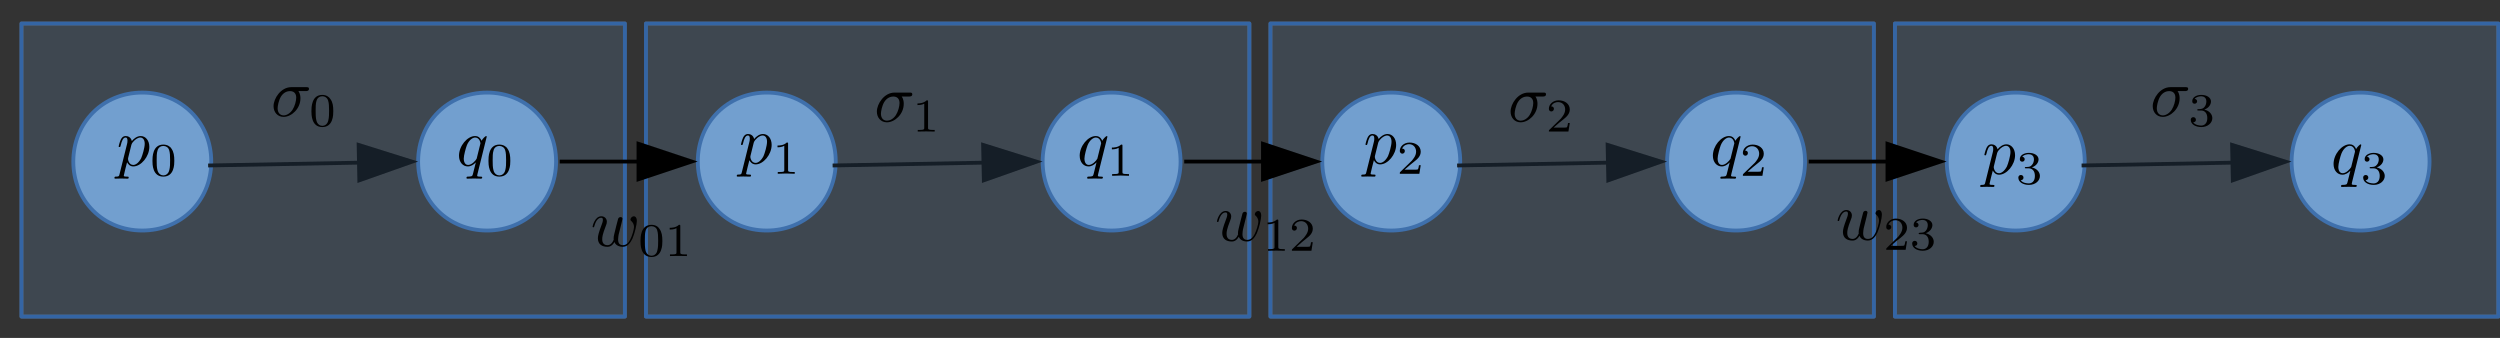 <?xml version="1.0" encoding="UTF-8"?>
<!DOCTYPE svg PUBLIC "-//W3C//DTD SVG 1.1//EN" "http://www.w3.org/Graphics/SVG/1.1/DTD/svg11.dtd">
<svg version="1.2" width="184.15mm" height="24.89mm" viewBox="0 0 18415 2489" preserveAspectRatio="xMidYMid" fill-rule="evenodd" stroke-width="28.222" stroke-linejoin="round" xmlns="http://www.w3.org/2000/svg" xmlns:ooo="http://xml.openoffice.org/svg/export" xmlns:xlink="http://www.w3.org/1999/xlink" xmlns:presentation="http://sun.com/xmlns/staroffice/presentation" xmlns:smil="http://www.w3.org/2001/SMIL20/" xmlns:anim="urn:oasis:names:tc:opendocument:xmlns:animation:1.0" xml:space="preserve">
 <rect x="0" y="0" width="18415" height="2489" fill="#333333" stroke="none"/>
 <defs class="ClipPathGroup">
  <clipPath id="presentation_clip_path" clipPathUnits="userSpaceOnUse">
   <rect x="0" y="0" width="18415" height="2489"/>
  </clipPath>
  <clipPath id="presentation_clip_path_shrink" clipPathUnits="userSpaceOnUse">
   <rect x="18" y="2" width="18379" height="2485"/>
  </clipPath>
 </defs>
 <defs class="TextShapeIndex">
  <g ooo:slide="id1" ooo:id-list="id3 id4 id5 id6 id7 id8 id9 id10 id11 id12 id13 id14 id15 id16 id17 id18 id19 id20 id21 id22 id23 id24 id25 id26 id27 id28 id29 id30 id31 id32 id33 id34 id35 id36 id37 id38 id39 id40 id41 id42 id43 id44 id45 id46 id47 id48 id49 id50 id51 id52 id53 id54 id55 id56 id57 id58 id59 id60 id61 id62 id63 id64 id65 id66 id67 id68 id69"/>
 </defs>
 <defs class="EmbeddedBulletChars">
  <g id="bullet-char-template-57356" transform="scale(0,-0)">
   <path d="M 580,1141 L 1163,571 580,0 -4,571 580,1141 Z"/>
  </g>
  <g id="bullet-char-template-57354" transform="scale(0,-0)">
   <path d="M 8,1128 L 1137,1128 1137,0 8,0 8,1128 Z"/>
  </g>
  <g id="bullet-char-template-10146" transform="scale(0,-0)">
   <path d="M 174,0 L 602,739 174,1481 1456,739 174,0 Z M 1358,739 L 309,1346 659,739 1358,739 Z"/>
  </g>
  <g id="bullet-char-template-10132" transform="scale(0,-0)">
   <path d="M 2015,739 L 1276,0 717,0 1260,543 174,543 174,936 1260,936 717,1481 1274,1481 2015,739 Z"/>
  </g>
  <g id="bullet-char-template-10007" transform="scale(0,-0)">
   <path d="M 0,-2 C -7,14 -16,27 -25,37 L 356,567 C 262,823 215,952 215,954 215,979 228,992 255,992 264,992 276,990 289,987 310,991 331,999 354,1012 L 381,999 492,748 772,1049 836,1024 860,1049 C 881,1039 901,1025 922,1006 886,937 835,863 770,784 769,783 710,716 594,584 L 774,223 C 774,196 753,168 711,139 L 727,119 C 717,90 699,76 672,76 641,76 570,178 457,381 L 164,-76 C 142,-110 111,-127 72,-127 30,-127 9,-110 8,-76 1,-67 -2,-52 -2,-32 -2,-23 -1,-13 0,-2 Z"/>
  </g>
  <g id="bullet-char-template-10004" transform="scale(0,-0)">
   <path d="M 285,-33 C 182,-33 111,30 74,156 52,228 41,333 41,471 41,549 55,616 82,672 116,743 169,778 240,778 293,778 328,747 346,684 L 369,508 C 377,444 397,411 428,410 L 1163,1116 C 1174,1127 1196,1133 1229,1133 1271,1133 1292,1118 1292,1087 L 1292,965 C 1292,929 1282,901 1262,881 L 442,47 C 390,-6 338,-33 285,-33 Z"/>
  </g>
  <g id="bullet-char-template-9679" transform="scale(0,-0)">
   <path d="M 813,0 C 632,0 489,54 383,161 276,268 223,411 223,592 223,773 276,916 383,1023 489,1130 632,1184 813,1184 992,1184 1136,1130 1245,1023 1353,916 1407,772 1407,592 1407,412 1353,268 1245,161 1136,54 992,0 813,0 Z"/>
  </g>
  <g id="bullet-char-template-8226" transform="scale(0,-0)">
   <path d="M 346,457 C 273,457 209,483 155,535 101,586 74,649 74,723 74,796 101,859 155,911 209,963 273,989 346,989 419,989 480,963 531,910 582,859 608,796 608,723 608,648 583,586 532,535 482,483 420,457 346,457 Z"/>
  </g>
  <g id="bullet-char-template-8211" transform="scale(0,-0)">
   <path d="M -4,459 L 1135,459 1135,606 -4,606 -4,459 Z"/>
  </g>
  <g id="bullet-char-template-61548" transform="scale(0,-0)">
   <path d="M 173,740 C 173,903 231,1043 346,1159 462,1274 601,1332 765,1332 928,1332 1067,1274 1183,1159 1299,1043 1357,903 1357,740 1357,577 1299,437 1183,322 1067,206 928,148 765,148 601,148 462,206 346,322 231,437 173,577 173,740 Z"/>
  </g>
 </defs>
 <defs class="TextEmbeddedBitmaps"/>
 <g>
  <g id="id2" class="Master_Slide">
   <g id="bg-id2" class="Background"/>
   <g id="bo-id2" class="BackgroundObjects"/>
  </g>
 </g>
 <g class="SlideGroup">
  <g>
   <g id="container-id1">
    <g id="id1" class="Slide" clip-path="url(#presentation_clip_path)">
     <g class="Page">
      <g class="com.sun.star.drawing.CustomShape">
       <g id="id3">
        <rect class="BoundingBox" stroke="none" fill="none" x="539" y="681" width="1020" height="1020"/>
        <path fill="rgb(114,159,207)" stroke="none" d="M 1048,682 C 1336,682 1556,902 1556,1190 1556,1478 1336,1698 1048,1698 760,1698 540,1478 540,1190 540,902 760,682 1048,682 Z M 540,682 L 540,682 Z M 1557,1699 L 1557,1699 Z"/>
        <path fill="none" stroke="rgb(52,101,164)" d="M 1048,682 C 1336,682 1556,902 1556,1190 1556,1478 1336,1698 1048,1698 760,1698 540,1478 540,1190 540,902 760,682 1048,682 Z"/>
        <path fill="none" stroke="rgb(52,101,164)" d="M 540,682 L 540,682 Z"/>
        <path fill="none" stroke="rgb(52,101,164)" d="M 1557,1699 L 1557,1699 Z"/>
       </g>
      </g>
      <g class="com.sun.star.drawing.CustomShape">
       <g id="id4">
        <rect class="BoundingBox" stroke="none" fill="none" x="3079" y="681" width="1020" height="1020"/>
        <path fill="rgb(114,159,207)" stroke="none" d="M 3588,682 C 3876,682 4096,902 4096,1190 4096,1478 3876,1698 3588,1698 3300,1698 3080,1478 3080,1190 3080,902 3300,682 3588,682 Z M 3080,682 L 3080,682 Z M 4097,1699 L 4097,1699 Z"/>
        <path fill="none" stroke="rgb(52,101,164)" d="M 3588,682 C 3876,682 4096,902 4096,1190 4096,1478 3876,1698 3588,1698 3300,1698 3080,1478 3080,1190 3080,902 3300,682 3588,682 Z"/>
        <path fill="none" stroke="rgb(52,101,164)" d="M 3080,682 L 3080,682 Z"/>
        <path fill="none" stroke="rgb(52,101,164)" d="M 4097,1699 L 4097,1699 Z"/>
       </g>
      </g>
      <g class="com.sun.star.drawing.LineShape">
       <g id="id5">
        <rect class="BoundingBox" stroke="none" fill="none" x="1532" y="1048" width="1549" height="302"/>
        <path fill="none" stroke="rgb(0,0,0)" d="M 1533,1219 L 2650,1198"/>
        <path fill="rgb(0,0,0)" stroke="none" d="M 3080,1190 L 2627,1048 2633,1348 3080,1190 Z"/>
       </g>
      </g>
      <g class="com.sun.star.drawing.CustomShape">
       <g id="id6">
        <rect class="BoundingBox" stroke="none" fill="none" x="157" y="172" width="4448" height="2162"/>
        <path fill="rgb(114,159,207)" fill-opacity="0.188" stroke="rgb(255,255,255)" stroke-opacity="0.188" d="M 2381,2332 L 158,2332 158,173 4603,173 4603,2332 2381,2332 Z"/>
        <path fill="none" stroke="rgb(52,101,164)" d="M 2381,2332 L 158,2332 158,173 4603,173 4603,2332 2381,2332 Z"/>
       </g>
      </g>
      <g class="com.sun.star.drawing.CustomShape">
       <g id="id7">
        <rect class="BoundingBox" stroke="none" fill="none" x="5139" y="681" width="1020" height="1020"/>
        <path fill="rgb(114,159,207)" stroke="none" d="M 5648,682 C 5936,682 6156,902 6156,1190 6156,1478 5936,1698 5648,1698 5360,1698 5140,1478 5140,1190 5140,902 5360,682 5648,682 Z M 5140,682 L 5140,682 Z M 6157,1699 L 6157,1699 Z"/>
        <path fill="none" stroke="rgb(52,101,164)" d="M 5648,682 C 5936,682 6156,902 6156,1190 6156,1478 5936,1698 5648,1698 5360,1698 5140,1478 5140,1190 5140,902 5360,682 5648,682 Z"/>
        <path fill="none" stroke="rgb(52,101,164)" d="M 5140,682 L 5140,682 Z"/>
        <path fill="none" stroke="rgb(52,101,164)" d="M 6157,1699 L 6157,1699 Z"/>
       </g>
      </g>
      <g class="com.sun.star.drawing.CustomShape">
       <g id="id8">
        <rect class="BoundingBox" stroke="none" fill="none" x="7679" y="681" width="1020" height="1020"/>
        <path fill="rgb(114,159,207)" stroke="none" d="M 8188,682 C 8476,682 8696,902 8696,1190 8696,1478 8476,1698 8188,1698 7900,1698 7680,1478 7680,1190 7680,902 7900,682 8188,682 Z M 7680,682 L 7680,682 Z M 8697,1699 L 8697,1699 Z"/>
        <path fill="none" stroke="rgb(52,101,164)" d="M 8188,682 C 8476,682 8696,902 8696,1190 8696,1478 8476,1698 8188,1698 7900,1698 7680,1478 7680,1190 7680,902 7900,682 8188,682 Z"/>
        <path fill="none" stroke="rgb(52,101,164)" d="M 7680,682 L 7680,682 Z"/>
        <path fill="none" stroke="rgb(52,101,164)" d="M 8697,1699 L 8697,1699 Z"/>
       </g>
      </g>
      <g class="com.sun.star.drawing.LineShape">
       <g id="id9">
        <rect class="BoundingBox" stroke="none" fill="none" x="6132" y="1048" width="1549" height="302"/>
        <path fill="none" stroke="rgb(0,0,0)" d="M 6133,1219 L 7250,1198"/>
        <path fill="rgb(0,0,0)" stroke="none" d="M 7680,1190 L 7227,1048 7233,1348 7680,1190 Z"/>
       </g>
      </g>
      <g class="com.sun.star.drawing.CustomShape">
       <g id="id10">
        <rect class="BoundingBox" stroke="none" fill="none" x="4757" y="172" width="4448" height="2162"/>
        <path fill="rgb(114,159,207)" fill-opacity="0.188" stroke="rgb(255,255,255)" stroke-opacity="0.188" d="M 6981,2332 L 4758,2332 4758,173 9203,173 9203,2332 6981,2332 Z"/>
        <path fill="none" stroke="rgb(52,101,164)" d="M 6981,2332 L 4758,2332 4758,173 9203,173 9203,2332 6981,2332 Z"/>
       </g>
      </g>
      <g class="com.sun.star.drawing.CustomShape">
       <g id="id11">
        <rect class="BoundingBox" stroke="none" fill="none" x="9739" y="681" width="1020" height="1020"/>
        <path fill="rgb(114,159,207)" stroke="none" d="M 10248,682 C 10536,682 10756,902 10756,1190 10756,1478 10536,1698 10248,1698 9960,1698 9740,1478 9740,1190 9740,902 9960,682 10248,682 Z M 9740,682 L 9740,682 Z M 10757,1699 L 10757,1699 Z"/>
        <path fill="none" stroke="rgb(52,101,164)" d="M 10248,682 C 10536,682 10756,902 10756,1190 10756,1478 10536,1698 10248,1698 9960,1698 9740,1478 9740,1190 9740,902 9960,682 10248,682 Z"/>
        <path fill="none" stroke="rgb(52,101,164)" d="M 9740,682 L 9740,682 Z"/>
        <path fill="none" stroke="rgb(52,101,164)" d="M 10757,1699 L 10757,1699 Z"/>
       </g>
      </g>
      <g class="com.sun.star.drawing.CustomShape">
       <g id="id12">
        <rect class="BoundingBox" stroke="none" fill="none" x="12279" y="681" width="1020" height="1020"/>
        <path fill="rgb(114,159,207)" stroke="none" d="M 12788,682 C 13076,682 13296,902 13296,1190 13296,1478 13076,1698 12788,1698 12500,1698 12280,1478 12280,1190 12280,902 12500,682 12788,682 Z M 12280,682 L 12280,682 Z M 13297,1699 L 13297,1699 Z"/>
        <path fill="none" stroke="rgb(52,101,164)" d="M 12788,682 C 13076,682 13296,902 13296,1190 13296,1478 13076,1698 12788,1698 12500,1698 12280,1478 12280,1190 12280,902 12500,682 12788,682 Z"/>
        <path fill="none" stroke="rgb(52,101,164)" d="M 12280,682 L 12280,682 Z"/>
        <path fill="none" stroke="rgb(52,101,164)" d="M 13297,1699 L 13297,1699 Z"/>
       </g>
      </g>
      <g class="com.sun.star.drawing.LineShape">
       <g id="id13">
        <rect class="BoundingBox" stroke="none" fill="none" x="10732" y="1048" width="1549" height="302"/>
        <path fill="none" stroke="rgb(0,0,0)" d="M 10733,1219 L 11850,1198"/>
        <path fill="rgb(0,0,0)" stroke="none" d="M 12280,1190 L 11827,1048 11833,1348 12280,1190 Z"/>
       </g>
      </g>
      <g class="com.sun.star.drawing.CustomShape">
       <g id="id14">
        <rect class="BoundingBox" stroke="none" fill="none" x="9357" y="172" width="4448" height="2162"/>
        <path fill="rgb(114,159,207)" fill-opacity="0.188" stroke="rgb(255,255,255)" stroke-opacity="0.188" d="M 11581,2332 L 9358,2332 9358,173 13803,173 13803,2332 11581,2332 Z"/>
        <path fill="none" stroke="rgb(52,101,164)" d="M 11581,2332 L 9358,2332 9358,173 13803,173 13803,2332 11581,2332 Z"/>
       </g>
      </g>
      <g class="com.sun.star.drawing.CustomShape">
       <g id="id15">
        <rect class="BoundingBox" stroke="none" fill="none" x="14339" y="681" width="1020" height="1020"/>
        <path fill="rgb(114,159,207)" stroke="none" d="M 14848,682 C 15136,682 15356,902 15356,1190 15356,1478 15136,1698 14848,1698 14560,1698 14340,1478 14340,1190 14340,902 14560,682 14848,682 Z M 14340,682 L 14340,682 Z M 15357,1699 L 15357,1699 Z"/>
        <path fill="none" stroke="rgb(52,101,164)" d="M 14848,682 C 15136,682 15356,902 15356,1190 15356,1478 15136,1698 14848,1698 14560,1698 14340,1478 14340,1190 14340,902 14560,682 14848,682 Z"/>
        <path fill="none" stroke="rgb(52,101,164)" d="M 14340,682 L 14340,682 Z"/>
        <path fill="none" stroke="rgb(52,101,164)" d="M 15357,1699 L 15357,1699 Z"/>
       </g>
      </g>
      <g class="com.sun.star.drawing.CustomShape">
       <g id="id16">
        <rect class="BoundingBox" stroke="none" fill="none" x="16879" y="681" width="1020" height="1020"/>
        <path fill="rgb(114,159,207)" stroke="none" d="M 17388,682 C 17676,682 17896,902 17896,1190 17896,1478 17676,1698 17388,1698 17100,1698 16880,1478 16880,1190 16880,902 17100,682 17388,682 Z M 16880,682 L 16880,682 Z M 17897,1699 L 17897,1699 Z"/>
        <path fill="none" stroke="rgb(52,101,164)" d="M 17388,682 C 17676,682 17896,902 17896,1190 17896,1478 17676,1698 17388,1698 17100,1698 16880,1478 16880,1190 16880,902 17100,682 17388,682 Z"/>
        <path fill="none" stroke="rgb(52,101,164)" d="M 16880,682 L 16880,682 Z"/>
        <path fill="none" stroke="rgb(52,101,164)" d="M 17897,1699 L 17897,1699 Z"/>
       </g>
      </g>
      <g class="com.sun.star.drawing.LineShape">
       <g id="id17">
        <rect class="BoundingBox" stroke="none" fill="none" x="15332" y="1048" width="1549" height="302"/>
        <path fill="none" stroke="rgb(0,0,0)" d="M 15333,1219 L 16450,1198"/>
        <path fill="rgb(0,0,0)" stroke="none" d="M 16880,1190 L 16427,1048 16433,1348 16880,1190 Z"/>
       </g>
      </g>
      <g class="com.sun.star.drawing.CustomShape">
       <g id="id18">
        <rect class="BoundingBox" stroke="none" fill="none" x="13957" y="172" width="4448" height="2162"/>
        <path fill="rgb(114,159,207)" fill-opacity="0.188" stroke="rgb(255,255,255)" stroke-opacity="0.188" d="M 16181,2332 L 13958,2332 13958,173 18403,173 18403,2332 16181,2332 Z"/>
        <path fill="none" stroke="rgb(52,101,164)" d="M 16181,2332 L 13958,2332 13958,173 18403,173 18403,2332 16181,2332 Z"/>
       </g>
      </g>
      <g class="Group">
       <g class="com.sun.star.drawing.PolyPolygonShape">
        <g id="id19">
         <rect class="BoundingBox" stroke="none" fill="none" x="858" y="1008" width="445" height="310"/>
        </g>
       </g>
       <g class="com.sun.star.drawing.ClosedBezierShape">
        <g id="id20">
         <rect class="BoundingBox" stroke="none" fill="none" x="843" y="1002" width="259" height="315"/>
         <path fill="rgb(0,0,0)" stroke="none" d="M 881,1281 C 877,1298 877,1301 854,1301 849,1301 843,1301 843,1310 843,1315 845,1316 850,1316 863,1316 877,1315 891,1315 907,1315 924,1316 939,1316 943,1316 948,1316 948,1307 948,1301 944,1301 937,1301 912,1301 912,1298 912,1293 912,1287 933,1207 936,1195 943,1208 956,1226 982,1226 1039,1226 1100,1153 1100,1082 1100,1035 1073,1002 1036,1002 1011,1002 986,1020 971,1039 965,1012 944,1002 926,1002 903,1002 893,1021 889,1030 881,1047 874,1077 874,1078 874,1083 879,1083 880,1083 886,1083 886,1083 889,1072 897,1037 907,1013 925,1013 933,1013 939,1017 939,1036 939,1047 938,1052 936,1060 L 881,1281 Z M 968,1066 C 972,1052 985,1039 994,1031 1011,1017 1025,1013 1033,1013 1053,1013 1066,1030 1066,1059 1066,1088 1049,1145 1040,1165 1023,1198 1000,1215 982,1215 948,1215 943,1174 943,1171 943,1170 943,1169 944,1163 L 968,1066 Z"/>
        </g>
       </g>
       <g class="com.sun.star.drawing.ClosedBezierShape">
        <g id="id21">
         <rect class="BoundingBox" stroke="none" fill="none" x="1122" y="1064" width="164" height="239"/>
         <path fill="rgb(0,0,0)" stroke="none" d="M 1284,1185 C 1284,1147 1280,1119 1263,1095 1253,1078 1231,1065 1203,1065 1123,1065 1123,1159 1123,1185 1123,1209 1123,1301 1203,1301 1284,1301 1284,1209 1284,1185 Z M 1203,1292 C 1188,1292 1167,1282 1160,1254 1154,1234 1154,1205 1154,1180 1154,1154 1154,1129 1160,1110 1167,1082 1189,1075 1203,1075 1223,1075 1240,1086 1246,1106 1252,1124 1253,1150 1253,1180 1253,1205 1253,1231 1247,1253 1240,1284 1217,1292 1203,1292 Z"/>
        </g>
       </g>
      </g>
      <g class="Group">
       <g class="com.sun.star.drawing.PolyPolygonShape">
        <g id="id22">
         <rect class="BoundingBox" stroke="none" fill="none" x="5442" y="993" width="445" height="310"/>
        </g>
       </g>
       <g class="com.sun.star.drawing.ClosedBezierShape">
        <g id="id23">
         <rect class="BoundingBox" stroke="none" fill="none" x="5427" y="987" width="259" height="315"/>
         <path fill="rgb(0,0,0)" stroke="none" d="M 5465,1266 C 5461,1283 5461,1286 5438,1286 5433,1286 5427,1286 5427,1295 5427,1300 5429,1301 5434,1301 5447,1301 5461,1300 5475,1300 5491,1300 5508,1301 5523,1301 5527,1301 5532,1301 5532,1292 5532,1286 5528,1286 5521,1286 5496,1286 5496,1283 5496,1278 5496,1272 5517,1192 5520,1180 5527,1193 5540,1211 5566,1211 5623,1211 5684,1138 5684,1067 5684,1020 5657,987 5620,987 5595,987 5570,1005 5555,1024 5549,997 5528,987 5510,987 5487,987 5477,1006 5473,1015 5465,1032 5458,1062 5458,1063 5458,1068 5463,1068 5464,1068 5470,1068 5470,1068 5473,1057 5481,1022 5491,998 5509,998 5517,998 5523,1002 5523,1021 5523,1032 5522,1037 5520,1045 L 5465,1266 Z M 5552,1051 C 5556,1037 5569,1024 5578,1016 5595,1002 5609,998 5617,998 5637,998 5650,1015 5650,1044 5650,1073 5633,1130 5624,1150 5607,1183 5584,1200 5566,1200 5532,1200 5527,1159 5527,1156 5527,1155 5527,1154 5528,1148 L 5552,1051 Z"/>
        </g>
       </g>
       <g class="com.sun.star.drawing.ClosedBezierShape">
        <g id="id24">
         <rect class="BoundingBox" stroke="none" fill="none" x="5727" y="1049" width="128" height="232"/>
         <path fill="rgb(0,0,0)" stroke="none" d="M 5805,1060 C 5805,1050 5805,1050 5795,1050 5773,1071 5742,1072 5727,1072 L 5727,1085 C 5735,1085 5758,1085 5777,1074 L 5777,1252 C 5777,1263 5777,1267 5743,1267 L 5729,1267 5729,1280 C 5736,1280 5779,1278 5791,1278 5802,1278 5846,1280 5854,1280 L 5854,1267 5840,1267 C 5805,1267 5805,1263 5805,1252 L 5805,1060 Z"/>
        </g>
       </g>
      </g>
      <g class="Group">
       <g class="com.sun.star.drawing.PolyPolygonShape">
        <g id="id25">
         <rect class="BoundingBox" stroke="none" fill="none" x="10042" y="993" width="445" height="310"/>
        </g>
       </g>
       <g class="com.sun.star.drawing.ClosedBezierShape">
        <g id="id26">
         <rect class="BoundingBox" stroke="none" fill="none" x="10027" y="987" width="259" height="315"/>
         <path fill="rgb(0,0,0)" stroke="none" d="M 10065,1266 C 10061,1283 10061,1286 10038,1286 10033,1286 10027,1286 10027,1295 10027,1300 10029,1301 10034,1301 10047,1301 10061,1300 10075,1300 10091,1300 10108,1301 10123,1301 10127,1301 10132,1301 10132,1292 10132,1286 10128,1286 10121,1286 10096,1286 10096,1283 10096,1278 10096,1272 10117,1192 10120,1180 10127,1193 10140,1211 10166,1211 10223,1211 10284,1138 10284,1067 10284,1020 10257,987 10220,987 10195,987 10170,1005 10155,1024 10149,997 10128,987 10110,987 10087,987 10077,1006 10073,1015 10065,1032 10058,1062 10058,1063 10058,1068 10063,1068 10064,1068 10070,1068 10070,1068 10073,1057 10081,1022 10091,998 10109,998 10117,998 10123,1002 10123,1021 10123,1032 10122,1037 10120,1045 L 10065,1266 Z M 10152,1051 C 10156,1037 10169,1024 10178,1016 10195,1002 10209,998 10217,998 10237,998 10250,1015 10250,1044 10250,1073 10233,1130 10224,1150 10207,1183 10184,1200 10166,1200 10132,1200 10127,1159 10127,1156 10127,1155 10127,1154 10128,1148 L 10152,1051 Z"/>
        </g>
       </g>
       <g class="com.sun.star.drawing.ClosedBezierShape">
        <g id="id27">
         <rect class="BoundingBox" stroke="none" fill="none" x="10311" y="1049" width="155" height="232"/>
         <path fill="rgb(0,0,0)" stroke="none" d="M 10465,1217 L 10452,1217 C 10451,1225 10448,1245 10443,1248 10441,1250 10414,1250 10410,1250 L 10346,1250 C 10382,1218 10394,1209 10415,1192 10441,1172 10465,1151 10465,1117 10465,1076 10428,1050 10383,1050 10340,1050 10311,1080 10311,1111 10311,1129 10326,1132 10329,1132 10338,1132 10348,1125 10348,1113 10348,1107 10346,1095 10328,1095 10338,1070 10362,1062 10379,1062 10413,1062 10431,1089 10431,1117 10431,1147 10410,1171 10399,1184 L 10315,1266 C 10311,1269 10311,1271 10311,1280 L 10455,1280 10465,1217 Z"/>
        </g>
       </g>
      </g>
      <g class="Group">
       <g class="com.sun.star.drawing.PolyPolygonShape">
        <g id="id28">
         <rect class="BoundingBox" stroke="none" fill="none" x="14601" y="1069" width="445" height="310"/>
        </g>
       </g>
       <g class="com.sun.star.drawing.ClosedBezierShape">
        <g id="id29">
         <rect class="BoundingBox" stroke="none" fill="none" x="14586" y="1063" width="259" height="315"/>
         <path fill="rgb(0,0,0)" stroke="none" d="M 14624,1342 C 14620,1359 14620,1362 14597,1362 14592,1362 14586,1362 14586,1371 14586,1376 14588,1377 14593,1377 14606,1377 14620,1376 14634,1376 14650,1376 14667,1377 14682,1377 14686,1377 14691,1377 14691,1368 14691,1362 14687,1362 14680,1362 14655,1362 14655,1359 14655,1354 14655,1348 14676,1268 14679,1256 14686,1269 14699,1287 14725,1287 14782,1287 14843,1214 14843,1143 14843,1096 14815,1063 14779,1063 14754,1063 14729,1081 14714,1100 14708,1073 14687,1063 14669,1063 14646,1063 14636,1082 14632,1091 14624,1108 14617,1138 14617,1139 14617,1144 14622,1144 14623,1144 14629,1144 14629,1144 14632,1133 14640,1098 14650,1074 14668,1074 14676,1074 14682,1078 14682,1097 14682,1108 14681,1113 14679,1121 L 14624,1342 Z M 14711,1127 C 14715,1113 14728,1100 14737,1092 14754,1078 14768,1074 14776,1074 14796,1074 14809,1091 14809,1120 14809,1149 14792,1206 14783,1226 14766,1259 14743,1276 14725,1276 14691,1276 14686,1235 14686,1232 14686,1231 14686,1230 14687,1224 L 14711,1127 Z"/>
        </g>
       </g>
       <g class="com.sun.star.drawing.ClosedBezierShape">
        <g id="id30">
         <rect class="BoundingBox" stroke="none" fill="none" x="14866" y="1125" width="161" height="239"/>
         <path fill="rgb(0,0,0)" stroke="none" d="M 14943,1240 C 14970,1240 14989,1259 14989,1296 14989,1339 14964,1351 14944,1351 14931,1351 14899,1348 14885,1328 14902,1326 14905,1315 14905,1308 14905,1297 14897,1289 14886,1289 14877,1289 14867,1295 14867,1308 14867,1342 14903,1362 14945,1362 14994,1362 15026,1331 15026,1296 15026,1269 15005,1242 14967,1233 15002,1221 15016,1194 15016,1174 15016,1146 14985,1126 14945,1126 14907,1126 14878,1145 14878,1172 14878,1184 14885,1191 14896,1191 14906,1191 14914,1183 14914,1173 14914,1163 14906,1156 14896,1155 14908,1139 14932,1136 14944,1136 14960,1136 14982,1144 14982,1174 14982,1189 14977,1204 14968,1214 14957,1228 14948,1229 14930,1230 14921,1230 14921,1230 14918,1231 14918,1231 14915,1231 14915,1236 14915,1240 14918,1240 14924,1240 L 14943,1240 Z"/>
        </g>
       </g>
      </g>
      <g class="Group">
       <g class="com.sun.star.drawing.PolyPolygonShape">
        <g id="id31">
         <rect class="BoundingBox" stroke="none" fill="none" x="3361" y="1008" width="417" height="310"/>
        </g>
       </g>
       <g class="com.sun.star.drawing.ClosedBezierShape">
        <g id="id32">
         <rect class="BoundingBox" stroke="none" fill="none" x="3381" y="1002" width="206" height="315"/>
         <path fill="rgb(0,0,0)" stroke="none" d="M 3585,1008 C 3585,1005 3584,1002 3581,1002 3575,1002 3555,1022 3547,1037 3536,1010 3517,1002 3500,1002 3442,1002 3381,1075 3381,1147 3381,1195 3410,1226 3446,1226 3468,1226 3488,1214 3505,1196 3500,1214 3484,1280 3483,1284 3479,1299 3474,1300 3447,1301 3441,1301 3436,1301 3436,1311 3436,1311 3436,1316 3442,1316 3457,1316 3475,1315 3492,1315 3509,1315 3526,1316 3543,1316 3545,1316 3552,1316 3552,1307 3552,1301 3547,1301 3538,1301 3515,1301 3515,1298 3515,1293 3515,1290 3516,1287 3517,1282 L 3585,1008 Z M 3448,1215 C 3418,1215 3416,1177 3416,1169 3416,1144 3431,1091 3439,1070 3454,1033 3480,1013 3500,1013 3533,1013 3539,1052 3539,1056 3539,1059 3512,1168 3511,1169 3503,1184 3475,1215 3448,1215 Z"/>
        </g>
       </g>
       <g class="com.sun.star.drawing.ClosedBezierShape">
        <g id="id33">
         <rect class="BoundingBox" stroke="none" fill="none" x="3597" y="1064" width="164" height="239"/>
         <path fill="rgb(0,0,0)" stroke="none" d="M 3759,1185 C 3759,1147 3755,1119 3738,1095 3728,1078 3706,1065 3678,1065 3598,1065 3598,1159 3598,1185 3598,1209 3598,1301 3678,1301 3759,1301 3759,1209 3759,1185 Z M 3678,1292 C 3663,1292 3641,1282 3635,1254 3629,1234 3629,1205 3629,1180 3629,1154 3629,1129 3635,1110 3641,1082 3664,1075 3678,1075 3697,1075 3715,1086 3721,1106 3727,1124 3728,1150 3728,1180 3728,1205 3728,1231 3722,1253 3715,1284 3692,1292 3678,1292 Z"/>
        </g>
       </g>
      </g>
      <g class="Group">
       <g class="com.sun.star.drawing.PolyPolygonShape">
        <g id="id34">
         <rect class="BoundingBox" stroke="none" fill="none" x="7933" y="1008" width="417" height="310"/>
        </g>
       </g>
       <g class="com.sun.star.drawing.ClosedBezierShape">
        <g id="id35">
         <rect class="BoundingBox" stroke="none" fill="none" x="7953" y="1002" width="206" height="315"/>
         <path fill="rgb(0,0,0)" stroke="none" d="M 8157,1008 C 8157,1005 8156,1002 8153,1002 8147,1002 8127,1022 8119,1037 8108,1010 8089,1002 8072,1002 8014,1002 7953,1075 7953,1147 7953,1195 7982,1226 8018,1226 8040,1226 8060,1214 8077,1196 8072,1214 8056,1280 8055,1284 8051,1299 8046,1300 8019,1301 8013,1301 8008,1301 8008,1311 8008,1311 8008,1316 8014,1316 8029,1316 8047,1315 8064,1315 8081,1315 8098,1316 8115,1316 8117,1316 8124,1316 8124,1307 8124,1301 8119,1301 8110,1301 8087,1301 8087,1298 8087,1293 8087,1290 8088,1287 8089,1282 L 8157,1008 Z M 8020,1215 C 7990,1215 7988,1177 7988,1169 7988,1144 8003,1091 8011,1070 8026,1033 8052,1013 8072,1013 8105,1013 8111,1052 8111,1056 8111,1059 8084,1168 8083,1169 8075,1184 8047,1215 8020,1215 Z"/>
        </g>
       </g>
       <g class="com.sun.star.drawing.ClosedBezierShape">
        <g id="id36">
         <rect class="BoundingBox" stroke="none" fill="none" x="8189" y="1064" width="129" height="232"/>
         <path fill="rgb(0,0,0)" stroke="none" d="M 8268,1075 C 8268,1065 8268,1065 8258,1065 8236,1086 8204,1087 8190,1087 L 8190,1100 C 8198,1100 8221,1100 8240,1089 L 8240,1267 C 8240,1278 8240,1282 8205,1282 L 8192,1282 8192,1295 C 8199,1295 8241,1293 8254,1293 8265,1293 8309,1295 8316,1295 L 8316,1282 8303,1282 C 8268,1282 8268,1278 8268,1267 L 8268,1075 Z"/>
        </g>
       </g>
      </g>
      <g class="Group">
       <g class="com.sun.star.drawing.PolyPolygonShape">
        <g id="id37">
         <rect class="BoundingBox" stroke="none" fill="none" x="12597" y="1008" width="417" height="310"/>
        </g>
       </g>
       <g class="com.sun.star.drawing.ClosedBezierShape">
        <g id="id38">
         <rect class="BoundingBox" stroke="none" fill="none" x="12617" y="1002" width="206" height="315"/>
         <path fill="rgb(0,0,0)" stroke="none" d="M 12821,1008 C 12821,1005 12820,1002 12817,1002 12811,1002 12791,1022 12783,1037 12772,1010 12753,1002 12736,1002 12678,1002 12617,1075 12617,1147 12617,1195 12646,1226 12682,1226 12704,1226 12724,1214 12741,1196 12736,1214 12720,1280 12719,1284 12715,1299 12710,1300 12683,1301 12677,1301 12672,1301 12672,1311 12672,1311 12672,1316 12678,1316 12693,1316 12711,1315 12728,1315 12745,1315 12762,1316 12779,1316 12781,1316 12788,1316 12788,1307 12788,1301 12783,1301 12774,1301 12751,1301 12751,1298 12751,1293 12751,1290 12752,1287 12753,1282 L 12821,1008 Z M 12684,1215 C 12654,1215 12652,1177 12652,1169 12652,1144 12667,1091 12675,1070 12690,1033 12716,1013 12736,1013 12769,1013 12775,1052 12775,1056 12775,1059 12748,1168 12747,1169 12739,1184 12711,1215 12684,1215 Z"/>
        </g>
       </g>
       <g class="com.sun.star.drawing.ClosedBezierShape">
        <g id="id39">
         <rect class="BoundingBox" stroke="none" fill="none" x="12838" y="1064" width="155" height="232"/>
         <path fill="rgb(0,0,0)" stroke="none" d="M 12992,1232 L 12979,1232 C 12978,1240 12975,1260 12970,1263 12968,1265 12941,1265 12937,1265 L 12873,1265 C 12909,1233 12921,1224 12942,1207 12968,1187 12992,1166 12992,1132 12992,1091 12955,1065 12910,1065 12867,1065 12838,1095 12838,1126 12838,1144 12853,1147 12856,1147 12865,1147 12875,1140 12875,1128 12875,1122 12873,1110 12855,1110 12865,1085 12889,1077 12905,1077 12940,1077 12958,1104 12958,1132 12958,1162 12937,1186 12926,1199 L 12841,1281 C 12838,1284 12838,1286 12838,1295 L 12982,1295 12992,1232 Z"/>
        </g>
       </g>
      </g>
      <g class="Group">
       <g class="com.sun.star.drawing.PolyPolygonShape">
        <g id="id40">
         <rect class="BoundingBox" stroke="none" fill="none" x="17169" y="1069" width="417" height="310"/>
        </g>
       </g>
       <g class="com.sun.star.drawing.ClosedBezierShape">
        <g id="id41">
         <rect class="BoundingBox" stroke="none" fill="none" x="17189" y="1063" width="206" height="315"/>
         <path fill="rgb(0,0,0)" stroke="none" d="M 17393,1069 C 17393,1066 17392,1063 17389,1063 17383,1063 17363,1083 17355,1098 17344,1071 17325,1063 17308,1063 17250,1063 17189,1136 17189,1208 17189,1256 17218,1287 17254,1287 17276,1287 17296,1275 17313,1257 17308,1275 17292,1341 17291,1345 17287,1360 17282,1361 17255,1362 17249,1362 17244,1362 17244,1372 17244,1372 17244,1377 17250,1377 17265,1377 17283,1376 17300,1376 17317,1376 17334,1377 17351,1377 17353,1377 17360,1377 17360,1368 17360,1362 17355,1362 17346,1362 17323,1362 17323,1359 17323,1354 17323,1351 17324,1348 17325,1343 L 17393,1069 Z M 17256,1276 C 17226,1276 17224,1238 17224,1230 17224,1205 17239,1152 17247,1131 17262,1094 17288,1074 17308,1074 17341,1074 17347,1113 17347,1117 17347,1120 17320,1229 17319,1230 17311,1245 17283,1276 17256,1276 Z"/>
        </g>
       </g>
       <g class="com.sun.star.drawing.ClosedBezierShape">
        <g id="id42">
         <rect class="BoundingBox" stroke="none" fill="none" x="17406" y="1125" width="161" height="239"/>
         <path fill="rgb(0,0,0)" stroke="none" d="M 17483,1240 C 17510,1240 17529,1259 17529,1296 17529,1339 17504,1351 17484,1351 17471,1351 17439,1348 17425,1328 17441,1326 17445,1315 17445,1308 17445,1297 17437,1289 17426,1289 17417,1289 17407,1295 17407,1308 17407,1342 17443,1362 17485,1362 17533,1362 17566,1331 17566,1296 17566,1269 17545,1242 17507,1233 17542,1221 17556,1194 17556,1174 17556,1146 17524,1126 17485,1126 17447,1126 17418,1145 17418,1172 17418,1184 17425,1191 17436,1191 17446,1191 17454,1183 17454,1173 17454,1163 17446,1156 17436,1155 17448,1139 17472,1136 17484,1136 17500,1136 17522,1144 17522,1174 17522,1189 17517,1204 17508,1214 17496,1228 17487,1229 17470,1230 17461,1230 17461,1230 17458,1231 17458,1231 17455,1231 17455,1236 17455,1240 17458,1240 17464,1240 L 17483,1240 Z"/>
        </g>
       </g>
      </g>
      <g class="Group">
       <g class="com.sun.star.drawing.PolyPolygonShape">
        <g id="id43">
         <rect class="BoundingBox" stroke="none" fill="none" x="1996" y="643" width="478" height="288"/>
        </g>
       </g>
       <g class="com.sun.star.drawing.ClosedBezierShape">
        <g id="id44">
         <rect class="BoundingBox" stroke="none" fill="none" x="2015" y="642" width="262" height="220"/>
         <path fill="rgb(0,0,0)" stroke="none" d="M 2252,671 C 2259,671 2276,671 2276,654 2276,642 2266,642 2257,642 L 2145,642 C 2070,642 2015,724 2015,782 2015,826 2044,861 2089,861 2147,861 2213,801 2213,725 2213,716 2213,692 2198,671 L 2252,671 Z M 2090,850 C 2065,850 2045,833 2045,797 2045,782 2052,741 2069,712 2090,678 2119,671 2136,671 2177,671 2182,704 2182,718 2182,742 2172,782 2155,808 2136,837 2109,850 2090,850 Z"/>
        </g>
       </g>
       <g class="com.sun.star.drawing.ClosedBezierShape">
        <g id="id45">
         <rect class="BoundingBox" stroke="none" fill="none" x="2293" y="699" width="164" height="238"/>
         <path fill="rgb(0,0,0)" stroke="none" d="M 2455,819 C 2455,781 2451,753 2434,730 2424,713 2402,699 2374,699 2294,699 2294,793 2294,819 2294,844 2294,936 2374,936 2455,936 2455,844 2455,819 Z M 2374,927 C 2359,927 2338,917 2331,889 2325,869 2325,839 2325,815 2325,789 2325,763 2331,744 2338,716 2360,709 2374,709 2394,709 2411,721 2417,741 2423,759 2424,785 2424,815 2424,839 2424,865 2418,888 2411,919 2388,927 2374,927 Z"/>
        </g>
       </g>
      </g>
      <g class="Group">
       <g class="com.sun.star.drawing.PolyPolygonShape">
        <g id="id46">
         <rect class="BoundingBox" stroke="none" fill="none" x="6440" y="683" width="478" height="287"/>
        </g>
       </g>
       <g class="com.sun.star.drawing.ClosedBezierShape">
        <g id="id47">
         <rect class="BoundingBox" stroke="none" fill="none" x="6459" y="682" width="262" height="220"/>
         <path fill="rgb(0,0,0)" stroke="none" d="M 6696,711 C 6703,711 6720,711 6720,694 6720,682 6710,682 6701,682 L 6589,682 C 6514,682 6459,764 6459,822 6459,866 6488,901 6533,901 6591,901 6657,841 6657,765 6657,756 6657,732 6642,711 L 6696,711 Z M 6534,889 C 6509,889 6489,873 6489,837 6489,822 6496,781 6513,752 6534,718 6563,711 6580,711 6621,711 6626,744 6626,758 6626,782 6616,822 6599,848 6580,877 6553,889 6534,889 Z"/>
        </g>
       </g>
       <g class="com.sun.star.drawing.ClosedBezierShape">
        <g id="id48">
         <rect class="BoundingBox" stroke="none" fill="none" x="6758" y="739" width="128" height="231"/>
         <path fill="rgb(0,0,0)" stroke="none" d="M 6836,749 C 6836,739 6835,739 6826,739 6804,760 6773,762 6758,762 L 6758,774 C 6766,774 6789,774 6808,764 L 6808,941 C 6808,952 6808,957 6774,957 L 6760,957 6760,969 C 6767,969 6810,968 6822,968 6833,968 6877,969 6885,969 L 6885,957 6871,957 C 6836,957 6836,952 6836,941 L 6836,749 Z"/>
        </g>
       </g>
      </g>
      <g class="Group">
       <g class="com.sun.star.drawing.PolyPolygonShape">
        <g id="id49">
         <rect class="BoundingBox" stroke="none" fill="none" x="11108" y="683" width="478" height="287"/>
        </g>
       </g>
       <g class="com.sun.star.drawing.ClosedBezierShape">
        <g id="id50">
         <rect class="BoundingBox" stroke="none" fill="none" x="11127" y="682" width="262" height="220"/>
         <path fill="rgb(0,0,0)" stroke="none" d="M 11364,711 C 11371,711 11388,711 11388,694 11388,682 11378,682 11369,682 L 11257,682 C 11182,682 11127,764 11127,822 11127,866 11156,901 11201,901 11259,901 11325,841 11325,765 11325,756 11325,732 11310,711 L 11364,711 Z M 11202,889 C 11177,889 11157,873 11157,837 11157,822 11164,781 11181,752 11202,718 11231,711 11248,711 11289,711 11294,744 11294,758 11294,782 11284,822 11267,848 11248,877 11221,889 11202,889 Z"/>
        </g>
       </g>
       <g class="com.sun.star.drawing.ClosedBezierShape">
        <g id="id51">
         <rect class="BoundingBox" stroke="none" fill="none" x="11409" y="739" width="155" height="231"/>
         <path fill="rgb(0,0,0)" stroke="none" d="M 11563,906 L 11550,906 C 11549,914 11546,934 11541,938 11539,940 11512,940 11508,940 L 11444,940 C 11480,907 11492,898 11513,882 11539,861 11563,840 11563,806 11563,765 11526,739 11481,739 11438,739 11409,769 11409,801 11409,819 11424,821 11427,821 11436,821 11446,814 11446,802 11446,796 11444,784 11426,784 11436,759 11460,752 11476,752 11511,752 11529,778 11529,806 11529,837 11508,860 11497,874 L 11413,956 C 11409,959 11409,960 11409,969 L 11553,969 11563,906 Z"/>
        </g>
       </g>
      </g>
      <g class="Group">
       <g class="com.sun.star.drawing.PolyPolygonShape">
        <g id="id52">
         <rect class="BoundingBox" stroke="none" fill="none" x="15838" y="643" width="478" height="288"/>
        </g>
       </g>
       <g class="com.sun.star.drawing.ClosedBezierShape">
        <g id="id53">
         <rect class="BoundingBox" stroke="none" fill="none" x="15857" y="642" width="262" height="220"/>
         <path fill="rgb(0,0,0)" stroke="none" d="M 16094,671 C 16101,671 16118,671 16118,654 16118,642 16108,642 16099,642 L 15987,642 C 15912,642 15857,724 15857,782 15857,826 15886,861 15931,861 15989,861 16055,801 16055,725 16055,716 16055,692 16040,671 L 16094,671 Z M 15932,850 C 15907,850 15887,833 15887,797 15887,782 15894,741 15911,712 15932,678 15961,671 15978,671 16019,671 16024,704 16024,718 16024,742 16014,782 15997,808 15978,837 15951,850 15932,850 Z"/>
        </g>
       </g>
       <g class="com.sun.star.drawing.ClosedBezierShape">
        <g id="id54">
         <rect class="BoundingBox" stroke="none" fill="none" x="16136" y="699" width="161" height="238"/>
         <path fill="rgb(0,0,0)" stroke="none" d="M 16213,814 C 16240,814 16259,833 16259,870 16259,912 16234,925 16214,925 16201,925 16169,921 16155,901 16172,900 16175,889 16175,882 16175,871 16167,863 16156,863 16147,863 16137,869 16137,882 16137,916 16173,936 16215,936 16263,936 16296,905 16296,870 16296,843 16275,816 16237,807 16272,795 16286,768 16286,747 16286,719 16255,699 16215,699 16177,699 16148,718 16148,745 16148,758 16155,764 16166,764 16176,764 16184,756 16184,746 16184,736 16176,730 16166,728 16178,713 16202,709 16214,709 16230,709 16252,717 16252,747 16252,762 16247,778 16238,788 16227,801 16218,802 16200,804 16191,804 16191,804 16188,805 16188,805 16185,805 16185,809 16185,814 16188,814 16194,814 L 16213,814 Z"/>
        </g>
       </g>
      </g>
      <g class="com.sun.star.drawing.LineShape">
       <g id="id55">
        <rect class="BoundingBox" stroke="none" fill="none" x="4122" y="1040" width="1018" height="301"/>
        <path fill="none" stroke="rgb(0,0,0)" d="M 4123,1190 L 4709,1190"/>
        <path fill="rgb(0,0,0)" stroke="none" d="M 5139,1190 L 4689,1040 4689,1340 5139,1190 Z"/>
       </g>
      </g>
      <g class="com.sun.star.drawing.LineShape">
       <g id="id56">
        <rect class="BoundingBox" stroke="none" fill="none" x="8722" y="1040" width="1018" height="301"/>
        <path fill="none" stroke="rgb(0,0,0)" d="M 8723,1190 L 9309,1190"/>
        <path fill="rgb(0,0,0)" stroke="none" d="M 9739,1190 L 9289,1040 9289,1340 9739,1190 Z"/>
       </g>
      </g>
      <g class="com.sun.star.drawing.LineShape">
       <g id="id57">
        <rect class="BoundingBox" stroke="none" fill="none" x="13322" y="1040" width="1018" height="301"/>
        <path fill="none" stroke="rgb(0,0,0)" d="M 13323,1190 L 13909,1190"/>
        <path fill="rgb(0,0,0)" stroke="none" d="M 14339,1190 L 13889,1040 13889,1340 14339,1190 Z"/>
       </g>
      </g>
      <g class="Group">
       <g class="com.sun.star.drawing.PolyPolygonShape">
        <g id="id58">
         <rect class="BoundingBox" stroke="none" fill="none" x="4350" y="1599" width="743" height="289"/>
        </g>
       </g>
       <g class="com.sun.star.drawing.ClosedBezierShape">
        <g id="id59">
         <rect class="BoundingBox" stroke="none" fill="none" x="4364" y="1593" width="329" height="226"/>
         <path fill="rgb(0,0,0)" stroke="none" d="M 4578,1644 C 4581,1633 4585,1614 4585,1612 4585,1603 4578,1599 4572,1599 4565,1599 4556,1602 4553,1612 4551,1615 4528,1711 4525,1723 4521,1738 4520,1747 4520,1756 4520,1762 4520,1763 4521,1765 4510,1792 4494,1806 4475,1806 4436,1806 4436,1771 4436,1762 4436,1746 4438,1727 4462,1665 4468,1650 4470,1644 4470,1633 4470,1611 4454,1593 4429,1593 4382,1593 4365,1665 4365,1669 4365,1674 4369,1674 4370,1674 4376,1674 4376,1674 4378,1665 4391,1619 4410,1604 4428,1604 4433,1604 4441,1604 4441,1620 4441,1632 4435,1647 4432,1655 4410,1713 4404,1737 4404,1755 4404,1801 4437,1818 4474,1818 4482,1818 4506,1818 4526,1783 4538,1814 4573,1818 4587,1818 4624,1818 4645,1786 4659,1757 4676,1718 4691,1651 4691,1628 4691,1601 4678,1593 4669,1593 4657,1593 4644,1605 4644,1617 4644,1623 4648,1627 4652,1630 4658,1636 4670,1648 4670,1673 4670,1690 4656,1738 4643,1763 4630,1790 4613,1806 4588,1806 4565,1806 4553,1792 4553,1764 4553,1750 4556,1735 4557,1728 L 4578,1644 Z"/>
        </g>
       </g>
       <g class="com.sun.star.drawing.ClosedBezierShape">
        <g id="id60">
         <rect class="BoundingBox" stroke="none" fill="none" x="4718" y="1655" width="163" height="239"/>
         <path fill="rgb(0,0,0)" stroke="none" d="M 4879,1776 C 4879,1738 4875,1710 4858,1686 4848,1669 4827,1656 4799,1656 4718,1656 4718,1750 4718,1776 4718,1801 4718,1893 4799,1893 4879,1893 4879,1801 4879,1776 Z M 4799,1884 C 4783,1884 4762,1874 4755,1846 4750,1826 4750,1796 4750,1772 4750,1746 4750,1720 4755,1701 4762,1673 4784,1666 4799,1666 4818,1666 4836,1677 4841,1697 4847,1715 4848,1741 4848,1772 4848,1796 4848,1822 4842,1845 4836,1876 4812,1884 4799,1884 Z"/>
        </g>
       </g>
       <g class="com.sun.star.drawing.ClosedBezierShape">
        <g id="id61">
         <rect class="BoundingBox" stroke="none" fill="none" x="4933" y="1655" width="128" height="233"/>
         <path fill="rgb(0,0,0)" stroke="none" d="M 5011,1666 C 5011,1656 5010,1656 5001,1656 4979,1677 4948,1678 4933,1678 L 4933,1691 C 4941,1691 4964,1691 4983,1681 L 4983,1858 C 4983,1869 4983,1874 4949,1874 L 4935,1874 4935,1886 C 4942,1886 4985,1885 4997,1885 5008,1885 5052,1886 5060,1886 L 5060,1874 5046,1874 C 5011,1874 5011,1869 5011,1858 L 5011,1666 Z"/>
        </g>
       </g>
      </g>
      <g class="Group">
       <g class="com.sun.star.drawing.PolyPolygonShape">
        <g id="id62">
         <rect class="BoundingBox" stroke="none" fill="none" x="8949" y="1560" width="743" height="288"/>
        </g>
       </g>
       <g class="com.sun.star.drawing.ClosedBezierShape">
        <g id="id63">
         <rect class="BoundingBox" stroke="none" fill="none" x="8963" y="1554" width="329" height="226"/>
         <path fill="rgb(0,0,0)" stroke="none" d="M 9177,1605 C 9180,1594 9184,1575 9184,1573 9184,1564 9177,1560 9171,1560 9164,1560 9155,1563 9152,1573 9150,1576 9127,1672 9124,1684 9120,1699 9119,1708 9119,1717 9119,1722 9119,1724 9120,1726 9109,1753 9093,1767 9074,1767 9035,1767 9035,1731 9035,1722 9035,1707 9037,1688 9061,1626 9067,1611 9069,1605 9069,1594 9069,1572 9053,1554 9028,1554 8981,1554 8964,1626 8964,1630 8964,1635 8968,1635 8969,1635 8975,1635 8975,1635 8977,1626 8990,1580 9009,1565 9027,1565 9032,1565 9040,1565 9040,1581 9040,1593 9034,1608 9031,1616 9009,1674 9003,1698 9003,1716 9003,1762 9036,1779 9073,1779 9081,1779 9105,1779 9125,1744 9137,1775 9172,1779 9186,1779 9223,1779 9244,1747 9258,1718 9275,1679 9290,1612 9290,1589 9290,1562 9277,1554 9268,1554 9256,1554 9243,1566 9243,1578 9243,1584 9247,1588 9251,1591 9257,1597 9269,1609 9269,1634 9269,1651 9255,1699 9242,1724 9229,1750 9212,1767 9187,1767 9164,1767 9152,1753 9152,1725 9152,1711 9155,1695 9156,1689 L 9177,1605 Z"/>
        </g>
       </g>
       <g class="com.sun.star.drawing.ClosedBezierShape">
        <g id="id64">
         <rect class="BoundingBox" stroke="none" fill="none" x="9337" y="1616" width="128" height="232"/>
         <path fill="rgb(0,0,0)" stroke="none" d="M 9416,1627 C 9416,1617 9415,1617 9406,1617 9383,1638 9352,1639 9337,1639 L 9337,1652 C 9345,1652 9369,1652 9388,1642 L 9388,1819 C 9388,1830 9388,1835 9353,1835 L 9340,1835 9340,1847 C 9346,1847 9389,1846 9401,1846 9412,1846 9456,1847 9464,1847 L 9464,1835 9450,1835 C 9416,1835 9416,1830 9416,1819 L 9416,1627 Z"/>
        </g>
       </g>
       <g class="com.sun.star.drawing.ClosedBezierShape">
        <g id="id65">
         <rect class="BoundingBox" stroke="none" fill="none" x="9516" y="1616" width="155" height="232"/>
         <path fill="rgb(0,0,0)" stroke="none" d="M 9670,1784 L 9657,1784 C 9656,1792 9653,1812 9648,1816 9646,1818 9619,1818 9615,1818 L 9551,1818 C 9587,1785 9599,1776 9620,1759 9646,1739 9670,1718 9670,1684 9670,1643 9633,1617 9588,1617 9546,1617 9516,1647 9516,1679 9516,1697 9531,1699 9534,1699 9543,1699 9553,1692 9553,1680 9553,1674 9551,1662 9533,1662 9543,1637 9567,1629 9584,1629 9618,1629 9636,1656 9636,1684 9636,1715 9615,1738 9604,1752 L 9520,1834 C 9516,1837 9516,1838 9516,1847 L 9660,1847 9670,1784 Z"/>
        </g>
       </g>
      </g>
      <g class="Group">
       <g class="com.sun.star.drawing.PolyPolygonShape">
        <g id="id66">
         <rect class="BoundingBox" stroke="none" fill="none" x="13521" y="1553" width="743" height="289"/>
        </g>
       </g>
       <g class="com.sun.star.drawing.ClosedBezierShape">
        <g id="id67">
         <rect class="BoundingBox" stroke="none" fill="none" x="13535" y="1547" width="329" height="226"/>
         <path fill="rgb(0,0,0)" stroke="none" d="M 13749,1598 C 13752,1587 13756,1568 13756,1566 13756,1557 13749,1553 13743,1553 13736,1553 13727,1556 13724,1566 13722,1569 13699,1665 13696,1677 13692,1692 13691,1701 13691,1710 13691,1716 13691,1717 13692,1719 13681,1746 13665,1760 13646,1760 13607,1760 13607,1725 13607,1716 13607,1700 13609,1681 13633,1619 13639,1604 13641,1598 13641,1587 13641,1565 13625,1547 13600,1547 13553,1547 13536,1619 13536,1623 13536,1628 13540,1628 13541,1628 13547,1628 13547,1628 13549,1619 13562,1573 13581,1558 13599,1558 13604,1558 13612,1558 13612,1574 13612,1586 13606,1601 13603,1609 13581,1667 13575,1691 13575,1709 13575,1755 13608,1772 13645,1772 13653,1772 13677,1772 13697,1737 13709,1768 13744,1772 13758,1772 13795,1772 13816,1740 13830,1711 13847,1672 13862,1605 13862,1582 13862,1555 13849,1547 13840,1547 13828,1547 13815,1559 13815,1571 13815,1577 13819,1581 13823,1584 13829,1590 13841,1602 13841,1627 13841,1644 13827,1692 13814,1717 13801,1744 13784,1760 13759,1760 13736,1760 13724,1746 13724,1718 13724,1704 13727,1689 13728,1682 L 13749,1598 Z"/>
        </g>
       </g>
       <g class="com.sun.star.drawing.ClosedBezierShape">
        <g id="id68">
         <rect class="BoundingBox" stroke="none" fill="none" x="13893" y="1609" width="156" height="233"/>
         <path fill="rgb(0,0,0)" stroke="none" d="M 14047,1777 L 14035,1777 C 14034,1785 14030,1805 14026,1809 14024,1811 13997,1811 13992,1811 L 13928,1811 C 13964,1778 13976,1769 13998,1753 14024,1732 14047,1711 14047,1677 14047,1636 14010,1610 13965,1610 13923,1610 13894,1640 13894,1672 13894,1690 13908,1692 13912,1692 13921,1692 13931,1685 13931,1673 13931,1667 13928,1655 13910,1655 13921,1630 13944,1622 13961,1622 13996,1622 14013,1649 14013,1677 14013,1708 13992,1731 13981,1745 L 13897,1827 C 13894,1830 13894,1831 13894,1840 L 14037,1840 14047,1777 Z"/>
        </g>
       </g>
       <g class="com.sun.star.drawing.ClosedBezierShape">
        <g id="id69">
         <rect class="BoundingBox" stroke="none" fill="none" x="14085" y="1609" width="160" height="239"/>
         <path fill="rgb(0,0,0)" stroke="none" d="M 14161,1725 C 14188,1725 14207,1744 14207,1781 14207,1823 14182,1836 14162,1836 14149,1836 14118,1832 14103,1812 14120,1811 14123,1800 14123,1793 14123,1782 14115,1774 14104,1774 14095,1774 14085,1780 14085,1793 14085,1827 14121,1847 14163,1847 14212,1847 14244,1816 14244,1781 14244,1754 14223,1727 14185,1718 14220,1705 14234,1678 14234,1658 14234,1630 14203,1610 14163,1610 14125,1610 14096,1629 14096,1656 14096,1668 14103,1675 14114,1675 14124,1675 14132,1667 14132,1657 14132,1647 14124,1640 14114,1639 14126,1623 14150,1620 14162,1620 14178,1620 14200,1628 14200,1658 14200,1673 14195,1689 14186,1699 14175,1712 14166,1713 14148,1714 14139,1714 14139,1714 14137,1716 14137,1716 14133,1716 14133,1720 14133,1725 14137,1725 14142,1725 L 14161,1725 Z"/>
        </g>
       </g>
      </g>
     </g>
    </g>
   </g>
  </g>
 </g>
</svg>